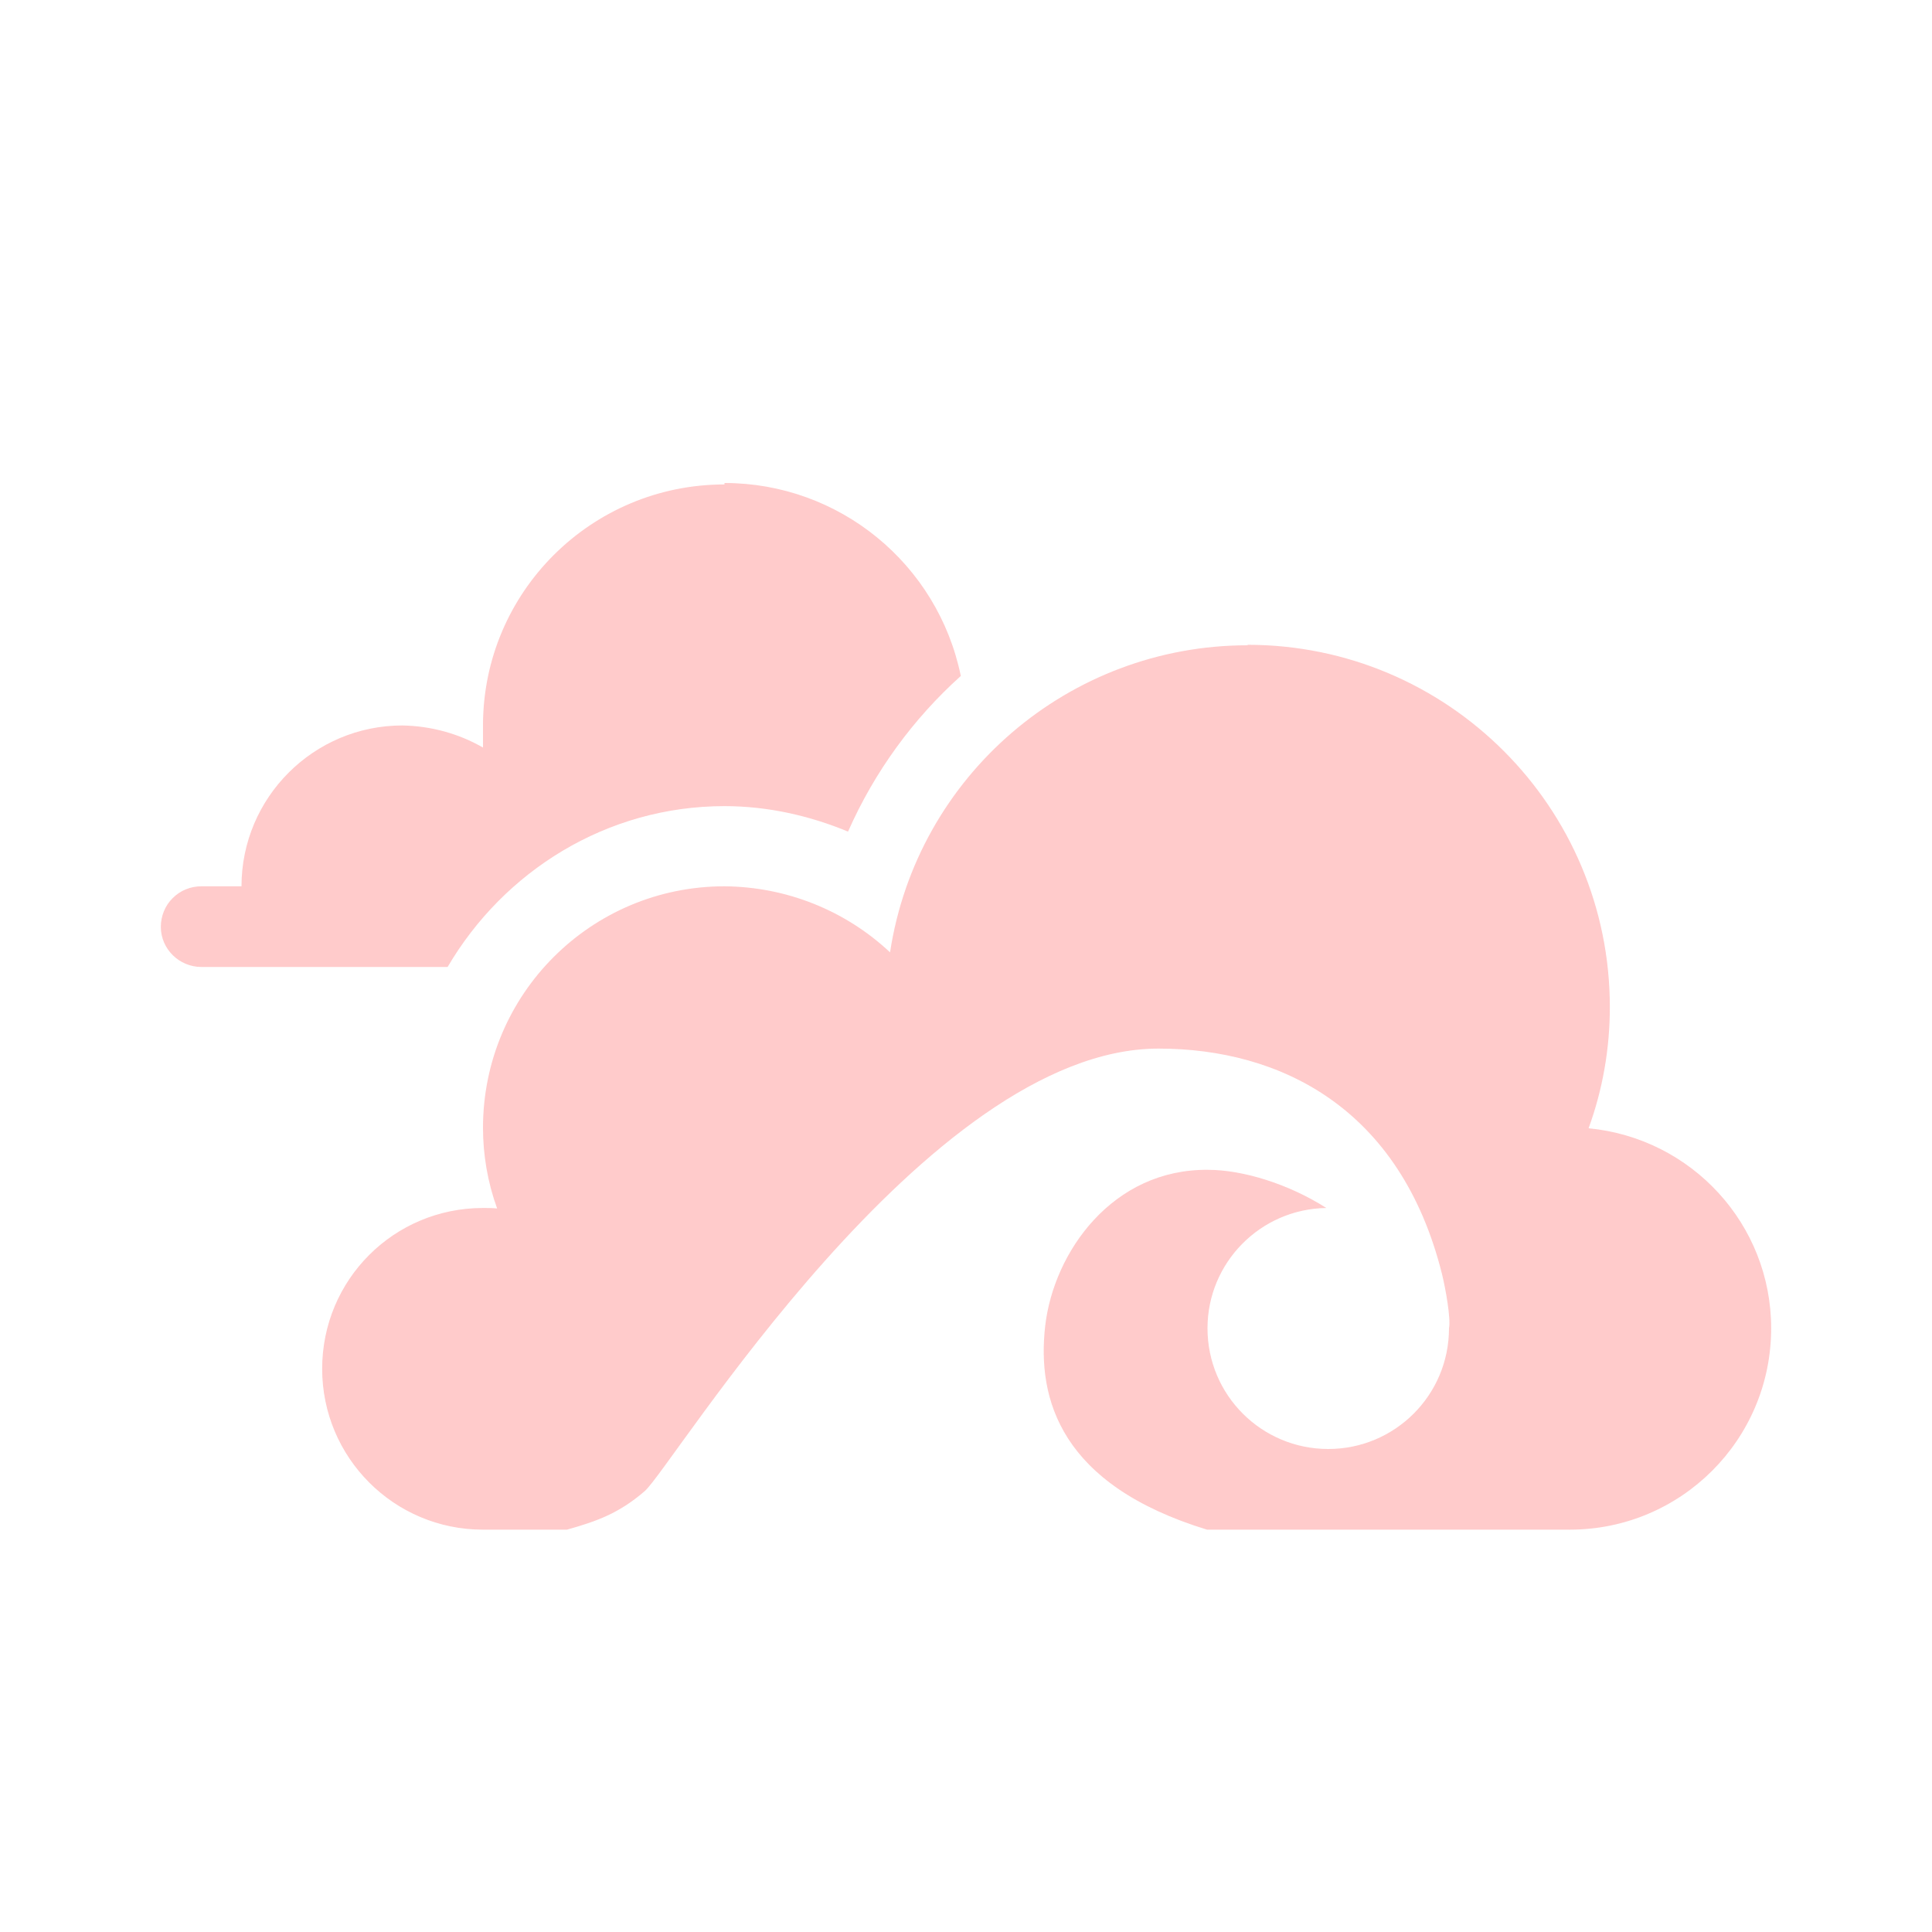 <svg xmlns="http://www.w3.org/2000/svg" xmlns:xlink="http://www.w3.org/1999/xlink" width="16" height="16" viewBox="0 0 16 16" version="1.1">
<defs>
<filter id="alpha" filterUnits="objectBoundingBox" x="0%" y="0%" width="100%" height="100%">
  <feColorMatrix type="matrix" in="SourceGraphic" values="0 0 0 0 1 0 0 0 0 1 0 0 0 0 1 0 0 0 1 0"/>
</filter>
<mask id="mask0">
  <g filter="url(#alpha)">
<rect x="0" y="0" width="16" height="16" style="fill:rgb(0%,0%,0%);fill-opacity:0.3;stroke:none;"/>
  </g>
</mask>
<clipPath id="clip1">
  <rect x="0" y="0" width="16" height="16"/>
</clipPath>
<g id="surface5" clip-path="url(#clip1)">
<path style=" stroke:none;fill-rule:nonzero;fill:rgb(100%,30.98%,30.98%);fill-opacity:1;" d="M 6 4 L 6 4.012 C 4.895 4.012 4 4.906 4 6.008 L 4 6.191 C 3.797 6.074 3.566 6.012 3.332 6.008 C 2.598 6.008 2 6.605 2 7.34 L 1.668 7.34 C 1.578 7.34 1.492 7.375 1.43 7.438 C 1.367 7.5 1.332 7.586 1.332 7.676 C 1.332 7.859 1.484 8.008 1.668 8.008 L 3.707 8.008 C 4.172 7.215 5.023 6.676 6 6.676 C 6.355 6.676 6.703 6.754 7.023 6.887 C 7.242 6.391 7.562 5.953 7.957 5.598 C 7.766 4.668 6.949 4 6 4 Z M 10.332 5.34 L 10.332 5.344 C 8.852 5.344 7.594 6.426 7.371 7.887 C 7 7.539 6.512 7.344 6 7.34 C 4.895 7.34 4 8.234 4 9.34 C 4 9.566 4.039 9.793 4.117 10.008 C 4.078 10.004 4.039 10.004 4 10.004 C 3.262 10.004 2.668 10.598 2.668 11.336 C 2.668 12.07 3.262 12.668 4 12.668 L 4.695 12.668 C 4.945 12.598 5.129 12.531 5.34 12.348 C 5.566 12.152 7.672 8.684 9.594 8.684 C 10.609 8.684 11.598 9.18 11.941 10.547 C 11.973 10.676 12.016 10.922 12 11 C 12 11.555 11.551 12 11 12 C 10.449 12 10 11.555 10 11 C 10 10.457 10.438 10.012 10.984 10.004 C 10.672 9.805 10.293 9.688 10.004 9.688 C 9.215 9.68 8.727 10.367 8.656 10.98 C 8.586 11.59 8.785 12.297 9.996 12.668 L 13 12.668 C 13.922 12.668 14.668 11.922 14.668 11 C 14.668 10.141 14.012 9.426 13.156 9.344 C 13.273 9.023 13.332 8.684 13.332 8.34 C 13.332 6.684 11.988 5.34 10.332 5.34 Z M 10.332 5.34 "/>
</g>
</defs>
<g id="surface1">
<use xlink:href="#surface5" mask="url(#mask0)"/>
</g>
</svg>
